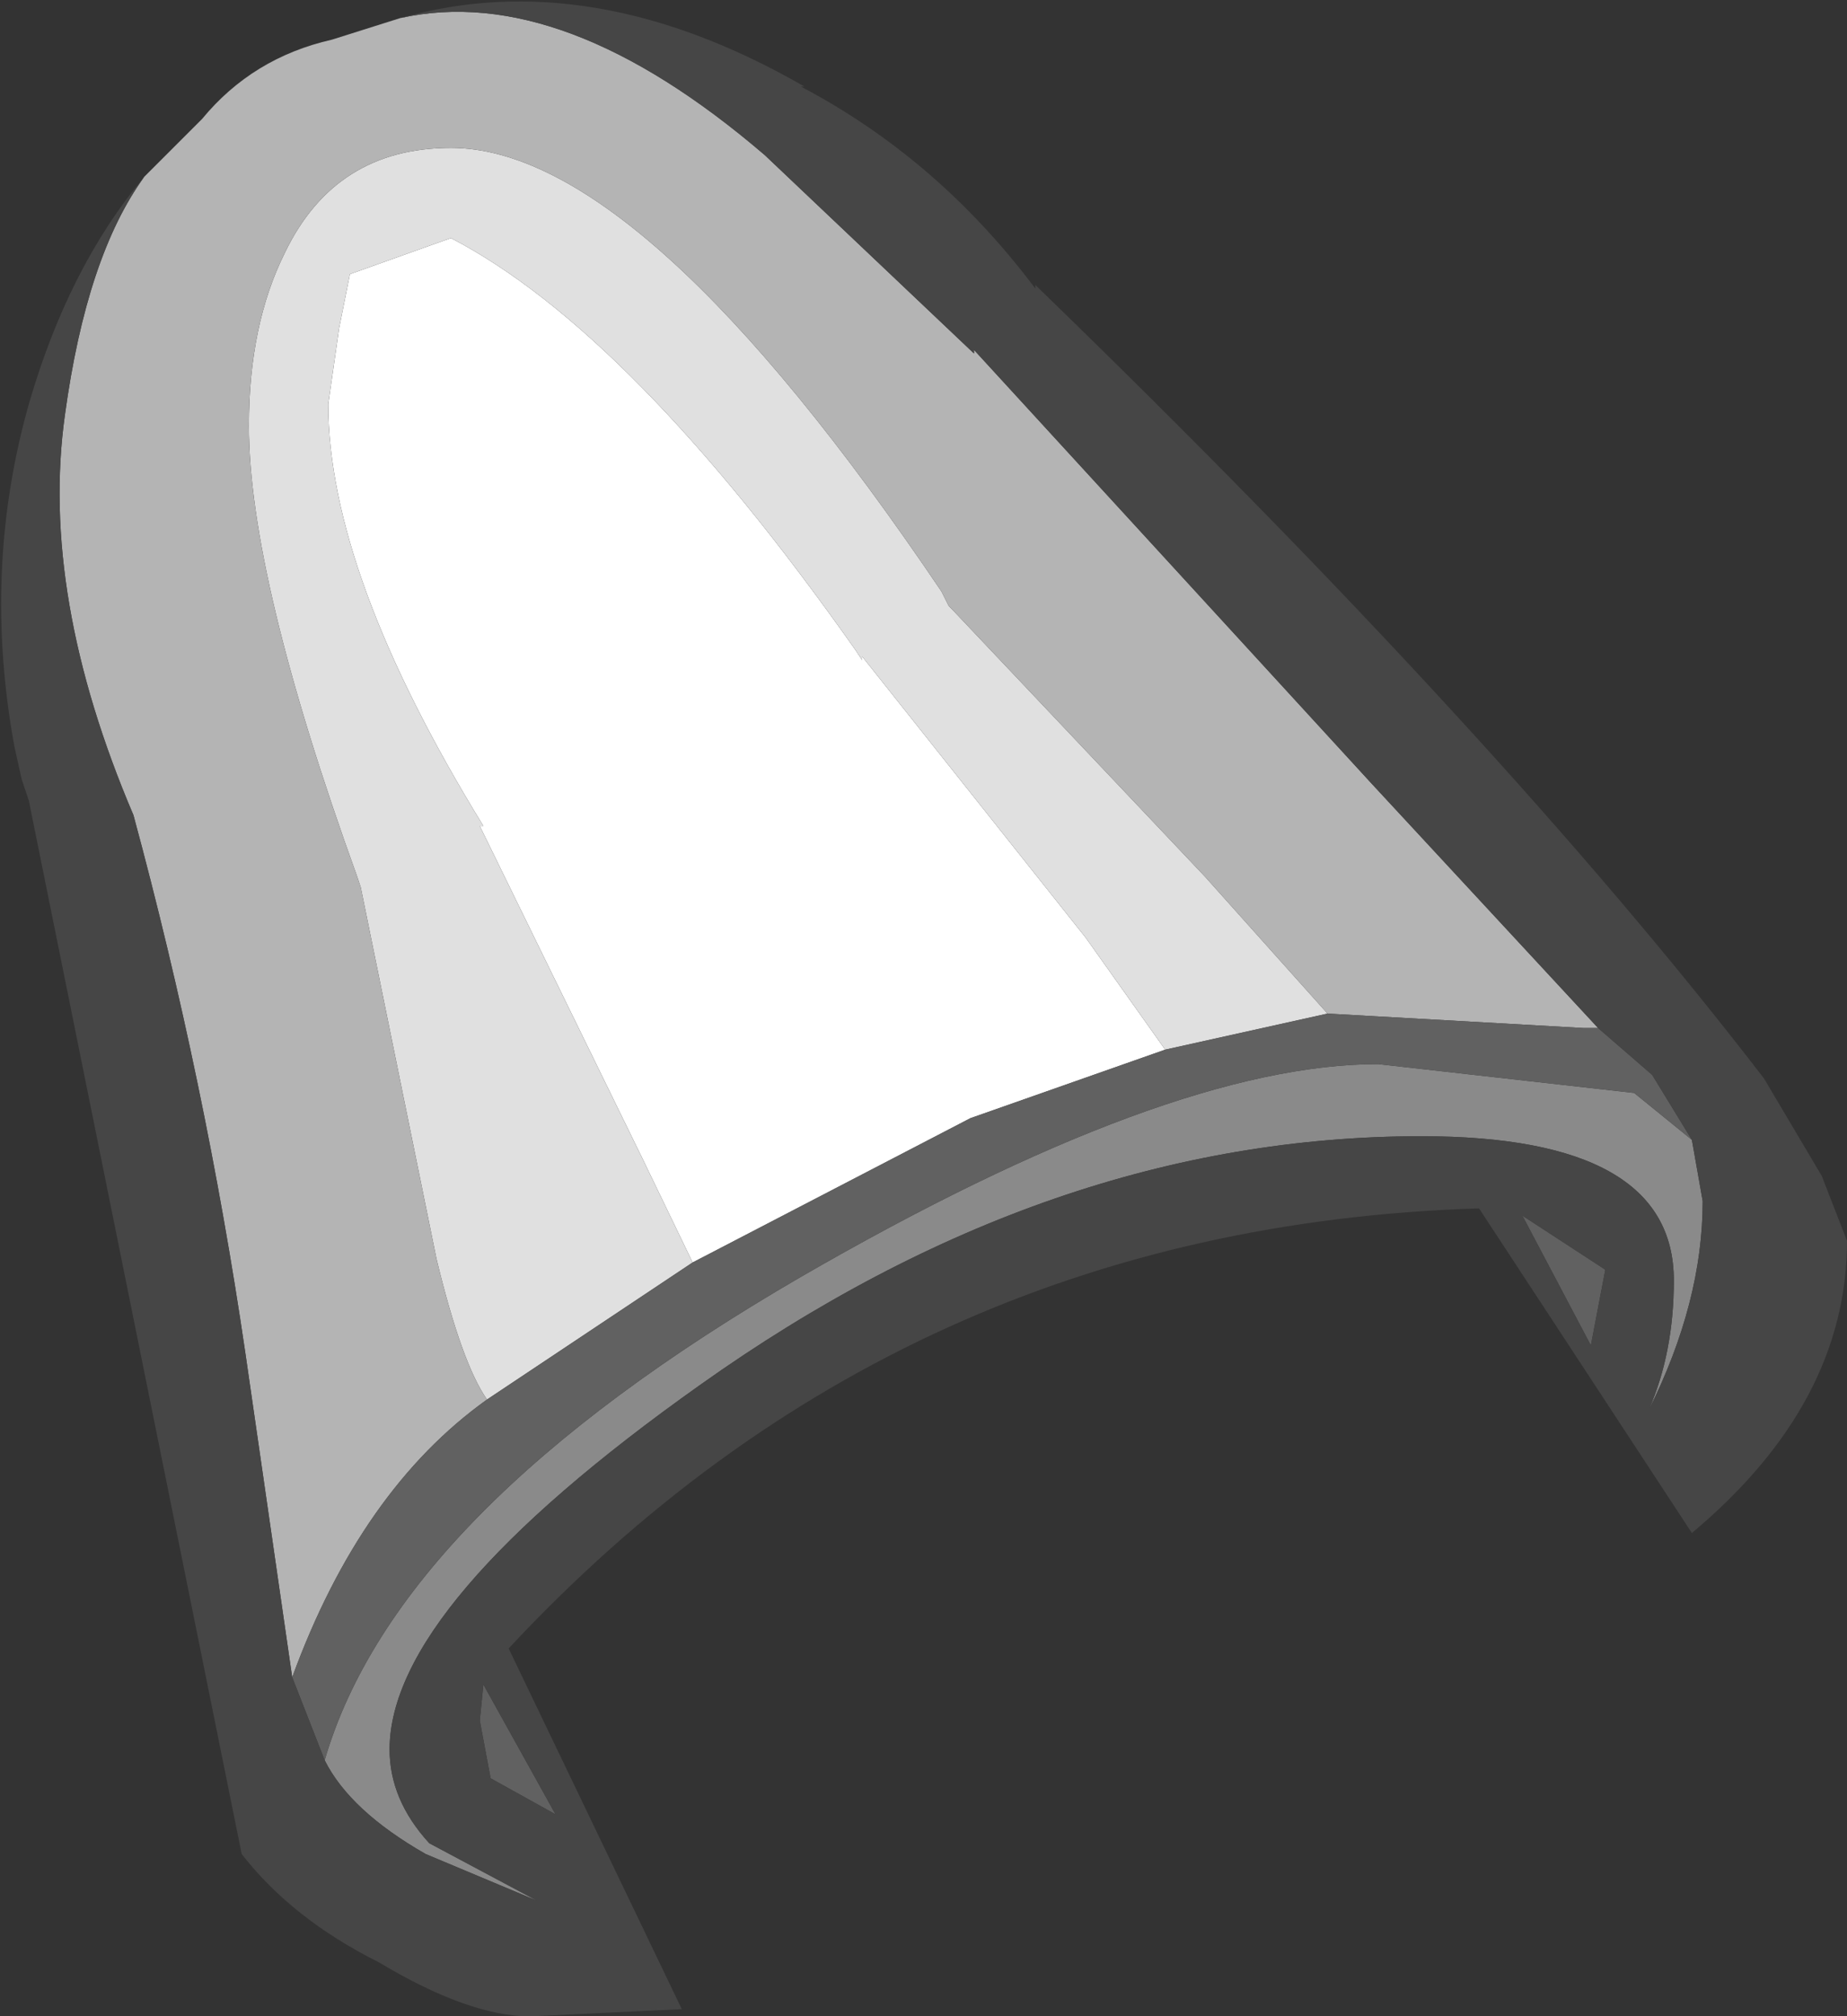 <?xml version="1.0" encoding="UTF-8" standalone="no"?>
<svg xmlns:ffdec="https://www.free-decompiler.com/flash" xmlns:xlink="http://www.w3.org/1999/xlink" ffdec:objectType="shape" height="27.95px" width="25.6px" xmlns="http://www.w3.org/2000/svg">
  <rect width="100%" height="100%" fill="#333333" stroke="none"/>
  <g transform="matrix(1.0, 0.0, 0.0, 1.0, 10.5, 9.4)">
    <path d="M-0.9 8.1 L-1.6 6.65 -3.85 2.05 -3.8 2.05 Q-5.95 -1.45 -5.95 -3.8 L-5.8 -4.85 -5.65 -5.6 -4.25 -6.1 Q-1.75 -4.8 1.35 -0.4 L1.45 -0.25 1.45 -0.3 4.55 3.6 5.65 5.15 2.95 6.1 -0.9 8.1" fill="#ffffff" fill-rule="evenodd" stroke="none"/>
    <path d="M-3.75 10.0 Q-4.1 9.5 -4.45 8.05 L-5.5 2.9 -5.55 2.75 Q-7.05 -1.4 -7.05 -3.5 -7.05 -4.9 -6.55 -5.9 -5.85 -7.35 -4.25 -7.35 -1.6 -7.35 2.55 -1.2 L2.65 -1.0 2.7 -0.95 6.2 2.75 7.9 4.65 5.65 5.15 4.55 3.6 1.45 -0.3 1.45 -0.25 1.35 -0.4 Q-1.75 -4.8 -4.25 -6.1 L-5.65 -5.6 -5.8 -4.85 -5.95 -3.8 Q-5.95 -1.45 -3.8 2.05 L-3.85 2.05 -1.6 6.65 -0.9 8.1 -3.75 10.0" fill="#e0e0e0" fill-rule="evenodd" stroke="none"/>
    <path d="M-4.95 -9.15 Q-2.7 -9.65 0.1 -7.25 L3.0 -4.5 3.0 -4.55 8.5 1.45 11.65 4.85 11.45 4.85 7.9 4.65 6.2 2.75 2.7 -0.95 2.65 -1.0 2.55 -1.2 Q-1.6 -7.35 -4.25 -7.35 -5.85 -7.35 -6.55 -5.9 -7.05 -4.9 -7.05 -3.5 -7.05 -1.4 -5.55 2.75 L-5.5 2.9 -4.45 8.05 Q-4.1 9.5 -3.75 10.0 -5.5 11.25 -6.45 13.85 L-7.1 9.35 Q-7.65 5.6 -8.65 1.9 -9.95 -1.15 -9.6 -3.65 -9.3 -5.85 -8.5 -6.95 L-7.7 -7.75 Q-7.0 -8.6 -5.9 -8.85 L-4.95 -9.15" fill="#b4b4b4" fill-rule="evenodd" stroke="none"/>
    <path d="M12.95 6.4 L13.1 7.25 Q13.1 8.65 12.35 10.15 12.7 9.35 12.7 8.35 12.7 6.35 9.2 6.35 4.05 6.35 -0.8 9.8 -5.1 12.85 -5.1 14.85 -5.1 15.55 -4.55 16.15 L-3.05 16.95 -4.6 16.3 Q-5.65 15.7 -6.0 15.0 -5.0 11.55 0.6 8.3 5.7 5.35 8.6 5.35 L12.15 5.75 12.95 6.4" fill="#8a8a8a" fill-rule="evenodd" stroke="none"/>
    <path d="M11.65 4.85 L12.4 5.5 12.95 6.4 12.15 5.75 8.6 5.35 Q5.7 5.35 0.6 8.3 -5.0 11.55 -6.0 15.0 L-6.45 13.85 Q-5.5 11.25 -3.75 10.0 L-0.9 8.1 2.95 6.1 5.65 5.15 7.9 4.65 11.45 4.85 11.65 4.85 M-3.85 14.45 L-3.8 13.95 -2.8 15.75 -3.7 15.25 -3.85 14.45 M11.75 8.2 L11.55 9.25 10.6 7.45 11.75 8.2" fill="#616161" fill-rule="evenodd" stroke="none"/>
    <path d="M-4.95 -9.15 Q-2.3 -9.9 0.65 -8.2 L0.6 -8.2 Q2.5 -7.2 3.85 -5.4 L3.85 -5.45 Q10.3 0.8 13.95 5.55 L14.75 6.9 15.1 7.8 Q15.1 10.05 12.95 11.85 L10.0 7.35 Q2.0 7.6 -3.45 13.45 L-1.05 18.45 -3.15 18.55 Q-4.0 18.55 -5.25 17.8 -6.45 17.2 -7.15 16.3 L-10.1 1.7 -10.2 1.4 -10.3 0.95 Q-10.75 -1.5 -10.1 -3.8 -9.55 -5.7 -8.5 -6.95 -9.3 -5.85 -9.6 -3.65 -9.95 -1.15 -8.65 1.9 -7.65 5.6 -7.1 9.35 L-6.45 13.85 -6.0 15.0 Q-5.65 15.7 -4.6 16.3 L-3.05 16.95 -4.55 16.15 Q-5.1 15.55 -5.1 14.85 -5.1 12.85 -0.8 9.8 4.05 6.35 9.2 6.35 12.7 6.35 12.7 8.35 12.7 9.35 12.35 10.15 13.1 8.65 13.1 7.25 L12.95 6.4 12.4 5.5 11.65 4.85 8.5 1.45 3.0 -4.55 3.0 -4.5 0.1 -7.25 Q-2.7 -9.65 -4.95 -9.15 M-3.85 14.45 L-3.7 15.25 -2.8 15.75 -3.8 13.95 -3.85 14.45 M11.75 8.2 L10.6 7.45 11.55 9.25 11.75 8.2" fill="#464646" fill-rule="evenodd" stroke="none"/>
  </g>
</svg>
